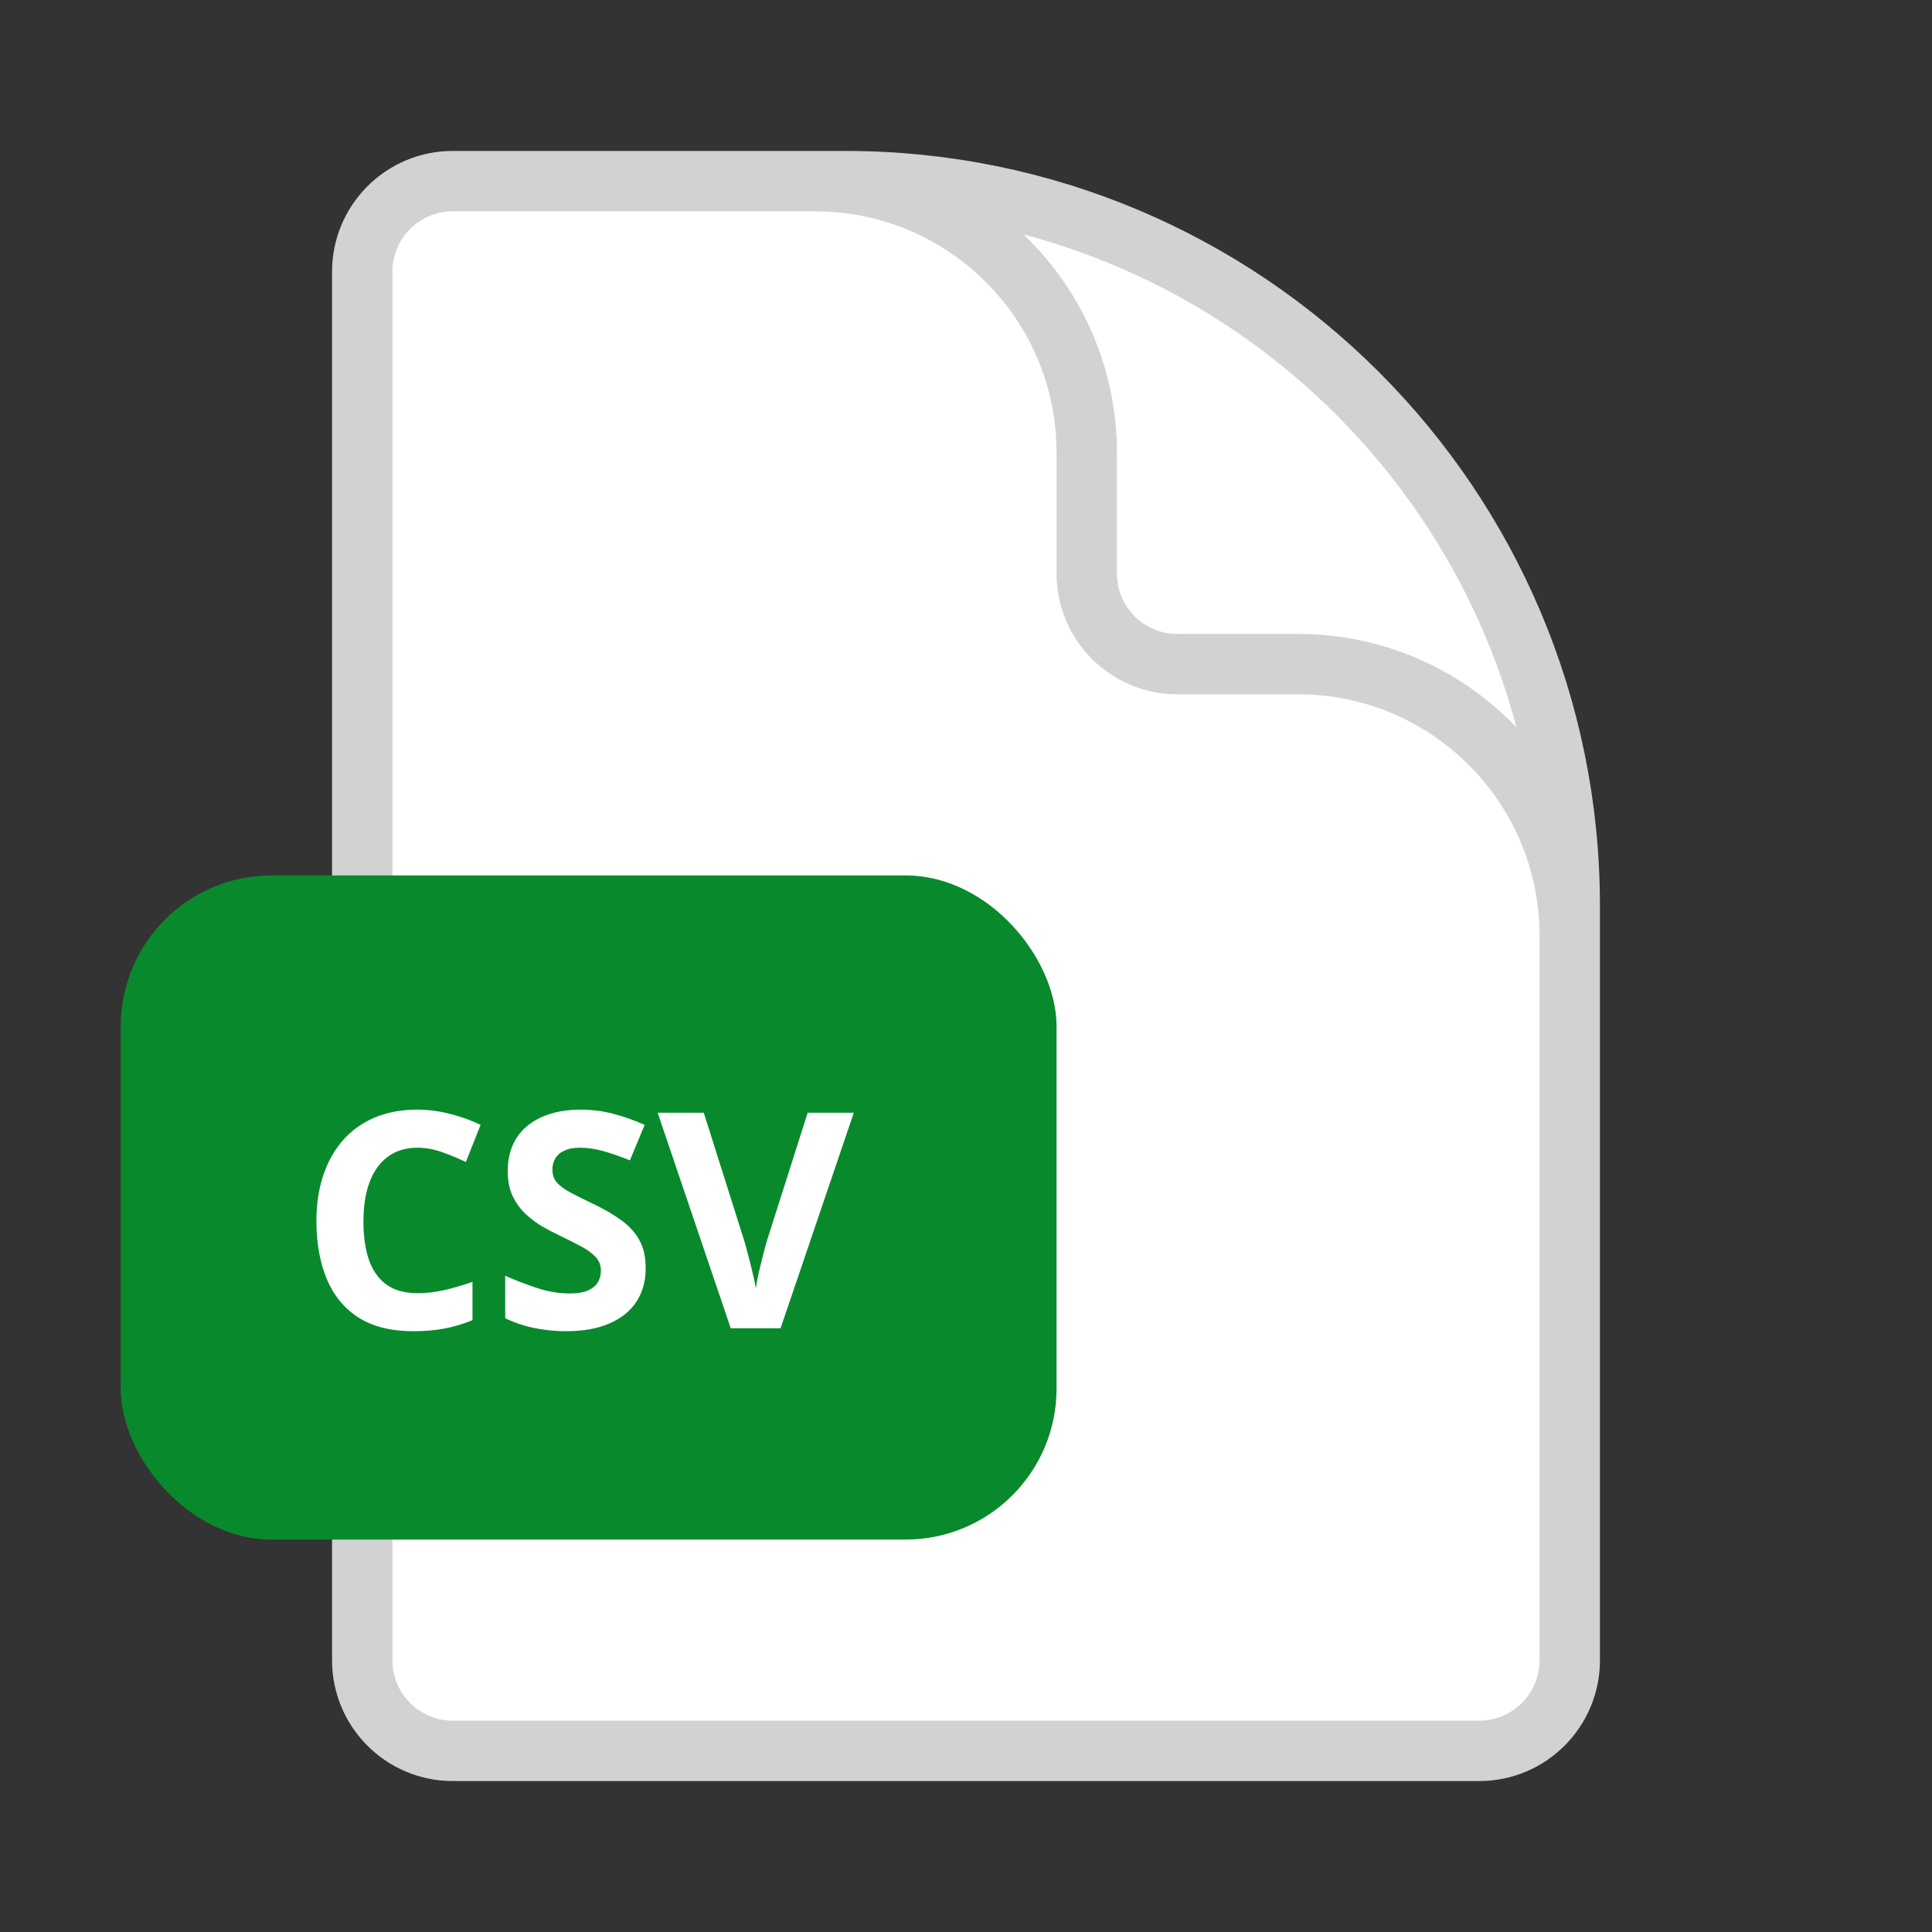 <svg width="40" height="40" viewBox="0 0 40 40" fill="none" xmlns="http://www.w3.org/2000/svg">
<rect x="0" y="0" width="40" height="40" fill="#333333" stroke="none"/>
<path d="M7.5 5.625C7.5 4.589 8.339 3.75 9.375 3.75H17.5C25.784 3.75 32.5 10.466 32.5 18.75V34.375C32.5 35.41 31.66 36.25 30.625 36.25H9.375C8.339 36.25 7.5 35.41 7.5 34.375V5.625Z" fill="white"/>
<path d="M32.5 23.75V19.375C32.5 16.268 29.982 13.75 26.875 13.75H24.375C23.34 13.75 22.5 12.911 22.5 11.875V9.375C22.5 6.268 19.982 3.75 16.875 3.75H13.75M17.5 3.75H9.375C8.339 3.75 7.5 4.589 7.5 5.625V34.375C7.5 35.41 8.339 36.25 9.375 36.25H30.625C31.66 36.25 32.5 35.41 32.5 34.375V18.75C32.5 10.466 25.784 3.75 17.5 3.75Z" stroke="#D2D2D2" stroke-width="1.25" stroke-linecap="round" stroke-linejoin="round"/>
<rect x="2.5" y="18.125" width="19.375" height="13.75" rx="3.125" fill="#088A2C"/>
<path d="M8.644 23.762C8.463 23.762 8.302 23.797 8.162 23.868C8.024 23.938 7.907 24.038 7.811 24.171C7.717 24.303 7.646 24.462 7.597 24.65C7.549 24.837 7.524 25.047 7.524 25.281C7.524 25.597 7.563 25.866 7.64 26.09C7.719 26.312 7.842 26.482 8.006 26.6C8.171 26.716 8.384 26.774 8.644 26.774C8.825 26.774 9.006 26.753 9.187 26.713C9.37 26.672 9.569 26.614 9.782 26.539V27.332C9.585 27.413 9.391 27.471 9.2 27.506C9.008 27.543 8.794 27.561 8.556 27.561C8.096 27.561 7.717 27.466 7.42 27.277C7.125 27.086 6.907 26.82 6.764 26.478C6.622 26.134 6.551 25.733 6.551 25.275C6.551 24.938 6.596 24.628 6.688 24.348C6.78 24.067 6.914 23.824 7.091 23.618C7.268 23.413 7.487 23.254 7.747 23.142C8.007 23.03 8.306 22.974 8.644 22.974C8.866 22.974 9.088 23.003 9.309 23.06C9.533 23.115 9.747 23.191 9.95 23.289L9.645 24.058C9.478 23.978 9.31 23.909 9.142 23.85C8.973 23.791 8.807 23.762 8.644 23.762ZM13.368 26.261C13.368 26.526 13.304 26.755 13.176 26.951C13.048 27.146 12.861 27.297 12.614 27.402C12.37 27.508 12.073 27.561 11.723 27.561C11.569 27.561 11.417 27.551 11.269 27.53C11.122 27.51 10.981 27.481 10.845 27.442C10.71 27.401 10.582 27.352 10.46 27.293V26.414C10.671 26.507 10.891 26.592 11.119 26.667C11.347 26.742 11.573 26.78 11.797 26.78C11.951 26.78 12.075 26.759 12.169 26.719C12.265 26.678 12.334 26.622 12.377 26.551C12.419 26.48 12.441 26.398 12.441 26.307C12.441 26.195 12.403 26.099 12.328 26.02C12.252 25.941 12.149 25.866 12.016 25.797C11.886 25.728 11.739 25.654 11.574 25.574C11.47 25.526 11.357 25.466 11.235 25.397C11.113 25.326 10.997 25.24 10.887 25.138C10.777 25.036 10.687 24.913 10.616 24.769C10.546 24.622 10.512 24.447 10.512 24.244C10.512 23.977 10.573 23.749 10.695 23.56C10.817 23.371 10.991 23.227 11.217 23.127C11.445 23.025 11.713 22.974 12.023 22.974C12.254 22.974 12.475 23.002 12.685 23.057C12.896 23.11 13.117 23.187 13.347 23.289L13.042 24.024C12.836 23.941 12.652 23.877 12.489 23.832C12.327 23.785 12.161 23.762 11.992 23.762C11.874 23.762 11.773 23.781 11.69 23.82C11.606 23.856 11.543 23.909 11.501 23.978C11.458 24.045 11.437 24.124 11.437 24.213C11.437 24.319 11.467 24.409 11.528 24.482C11.591 24.553 11.685 24.622 11.809 24.689C11.935 24.756 12.092 24.835 12.279 24.924C12.507 25.032 12.701 25.145 12.862 25.263C13.024 25.379 13.15 25.516 13.237 25.675C13.325 25.832 13.368 26.027 13.368 26.261ZM17.677 23.038L16.161 27.5H15.129L13.616 23.038H14.571L15.41 25.693C15.424 25.738 15.448 25.823 15.48 25.947C15.513 26.069 15.545 26.199 15.578 26.337C15.612 26.474 15.636 26.587 15.648 26.676C15.66 26.587 15.681 26.474 15.712 26.337C15.745 26.201 15.776 26.072 15.807 25.95C15.839 25.826 15.863 25.74 15.877 25.693L16.722 23.038H17.677Z" fill="white"/>
</svg>
